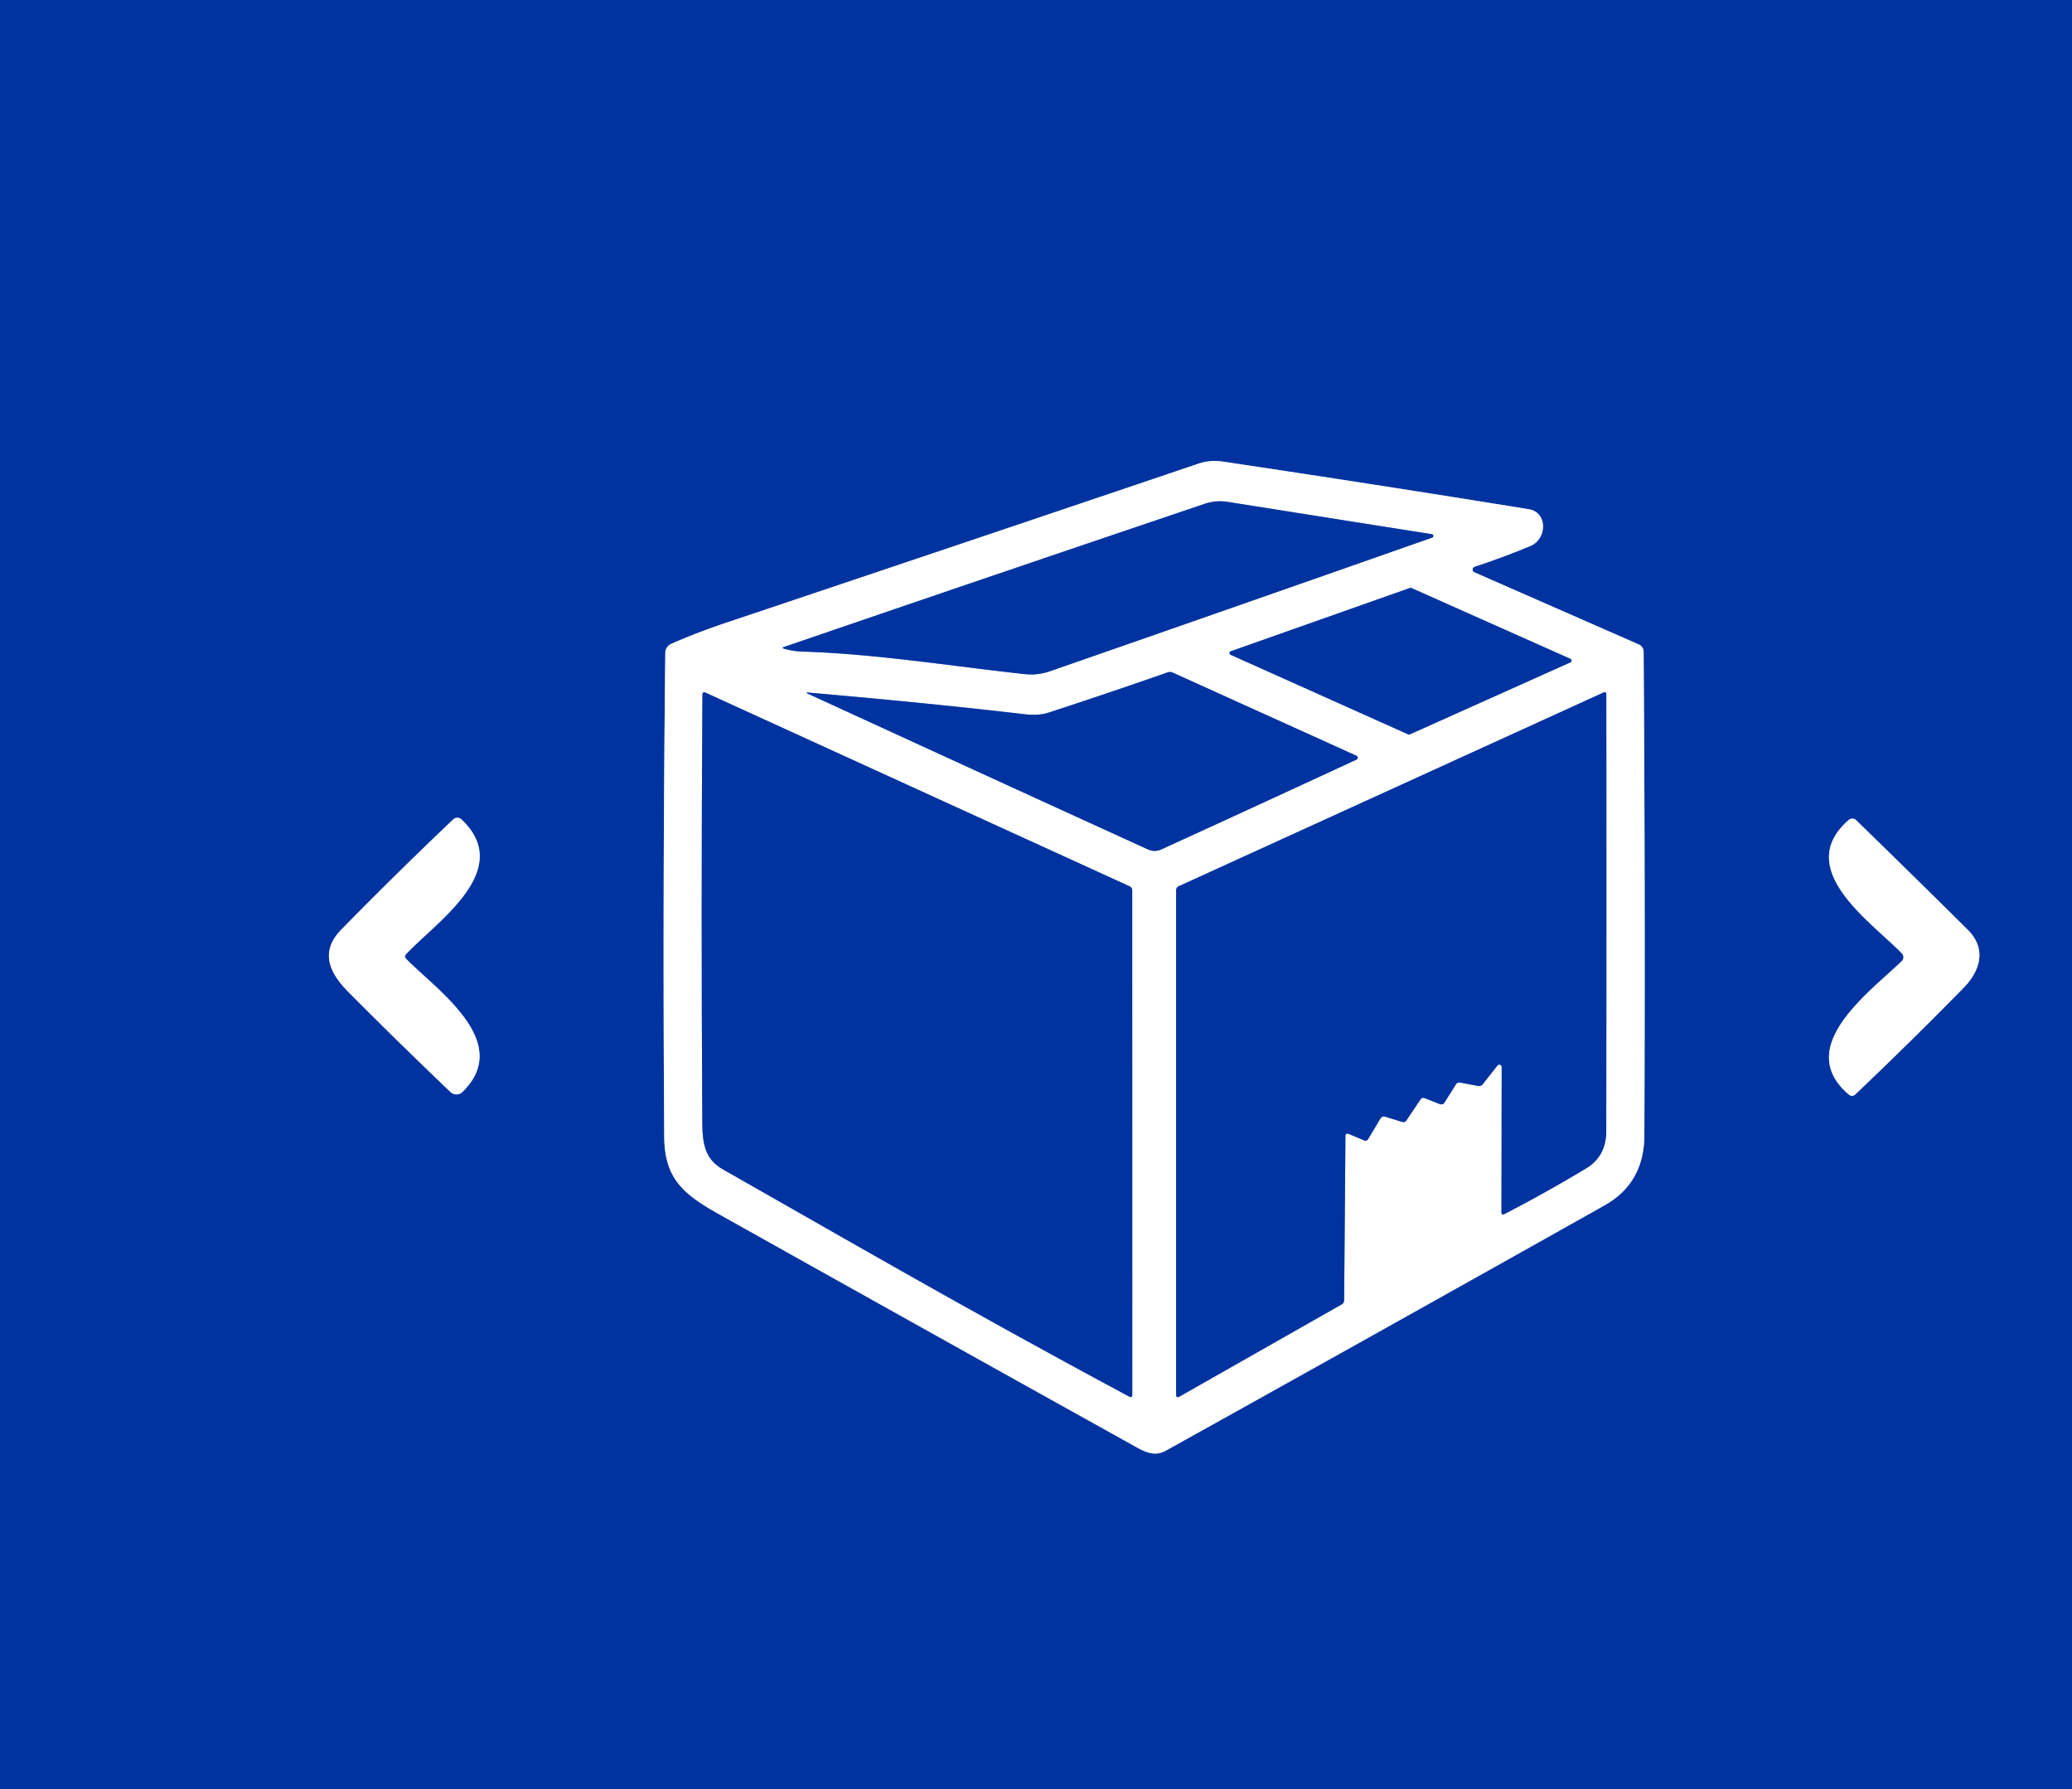 <?xml version="1.0" encoding="UTF-8" standalone="no"?>
<!DOCTYPE svg PUBLIC "-//W3C//DTD SVG 1.1//EN" "http://www.w3.org/Graphics/SVG/1.1/DTD/svg11.dtd">
<svg xmlns="http://www.w3.org/2000/svg" version="1.1" viewBox="0.00 0.00 366.00 316.00">
<rect x="0.00" y="0.00" width="366.00" height="316.00" fill="#808080" stroke="none"/>
<g stroke-width="2.00" fill="none" stroke-linecap="butt">
<path stroke="#8099cf" vector-effect="non-scaling-stroke" d="
  M 260.44 101.07
  A 0.53 0.53 0.0 0 1 260.48 100.08
  Q 265.60 98.39 270.33 96.42
  C 273.28 95.20 273.42 90.48 270.06 89.93
  Q 243.05 85.55 215.95 81.51
  Q 213.75 81.18 211.64 81.90
  Q 169.98 95.99 128.28 109.97
  Q 123.20 111.67 118.59 113.69
  A 1.78 1.77 -11.5 0 0 117.52 115.30
  Q 117.04 158.10 117.33 200.69
  C 117.37 207.91 120.46 210.75 126.80 214.31
  Q 163.31 234.76 199.88 255.09
  C 201.91 256.21 203.74 257.41 205.94 256.18
  Q 244.72 234.61 283.40 212.88
  Q 290.43 208.93 290.46 200.50
  Q 290.63 157.68 290.33 115.08
  A 1.42 1.40 11.8 0 0 289.49 113.81
  L 260.44 101.07"
/>
<path stroke="#8099cf" vector-effect="non-scaling-stroke" d="
  M 71.75 168.48
  C 77.06 162.78 91.00 153.67 81.52 144.71
  A 1.07 1.06 44.8 0 0 80.05 144.71
  Q 69.97 154.29 60.28 164.17
  C 56.52 168.01 58.09 171.71 61.53 175.17
  Q 70.40 184.09 79.58 192.85
  A 1.51 1.51 0.0 0 0 81.68 192.84
  C 90.74 184.02 77.14 174.85 71.76 169.35
  Q 71.35 168.92 71.75 168.48"
/>
<path stroke="#8099cf" vector-effect="non-scaling-stroke" d="
  M 335.96 168.38
  A 0.95 0.95 0.0 0 1 335.94 169.72
  C 330.41 175.11 316.60 184.92 326.63 193.34
  A 0.81 0.79 -46.7 0 0 327.69 193.30
  Q 337.44 184.04 346.80 174.50
  C 349.94 171.31 350.88 167.46 347.57 164.18
  Q 337.91 154.60 327.87 144.84
  A 0.97 0.97 0.0 0 0 326.56 144.80
  C 316.59 153.48 330.63 162.85 335.96 168.38"
/>
<path stroke="#8099cf" vector-effect="non-scaling-stroke" d="
  M 141.57 115.06
  C 154.47 115.44 168.05 117.63 180.95 119.04
  Q 183.27 119.30 185.46 118.54
  Q 219.13 106.83 252.98 94.94
  A 0.31 0.31 0.0 0 0 252.93 94.34
  Q 235.06 91.52 216.92 88.64
  Q 214.80 88.30 212.78 88.98
  Q 175.63 101.53 138.50 114.25
  Q 138.00 114.42 138.51 114.56
  Q 140.14 115.01 141.57 115.06"
/>
<path stroke="#8099cf" vector-effect="non-scaling-stroke" d="
  M 248.75 129.69
  A 0.34 0.34 0.0 0 0 249.03 129.69
  L 277.40 116.97
  A 0.34 0.34 0.0 0 0 277.40 116.35
  L 249.31 103.84
  A 0.34 0.34 0.0 0 0 249.06 103.83
  L 217.41 115.01
  A 0.34 0.34 0.0 0 0 217.39 115.64
  L 248.75 129.69"
/>
<path stroke="#8099cf" vector-effect="non-scaling-stroke" d="
  M 185.24 125.84
  Q 183.46 126.42 181.07 126.14
  Q 164.41 124.19 142.80 122.31
  Q 142.17 122.25 142.75 122.52
  Q 172.68 136.28 202.65 149.95
  C 203.61 150.39 204.33 150.37 205.23 149.96
  Q 222.37 142.13 239.62 134.14
  A 0.37 0.37 0.0 0 0 239.62 133.47
  L 207.18 118.79
  Q 206.71 118.58 206.23 118.75
  Q 195.70 122.43 185.24 125.84"
/>
<path stroke="#8099cf" vector-effect="non-scaling-stroke" d="
  M 127.73 206.53
  C 145.85 216.79 169.99 230.85 199.44 246.62
  Q 200.01 246.92 200.01 246.28
  L 200.00 157.26
  Q 200.00 156.73 199.51 156.51
  L 124.67 122.34
  Q 124.08 122.07 124.08 122.72
  Q 123.83 160.47 124.06 198.23
  C 124.08 201.99 124.52 204.71 127.73 206.53"
/>
<path stroke="#8099cf" vector-effect="non-scaling-stroke" d="
  M 264.51 188.17
  A 0.42 0.42 0.0 0 1 265.26 188.44
  L 265.22 214.04
  Q 265.22 214.66 265.78 214.38
  Q 273.08 210.60 280.15 206.35
  Q 283.72 204.21 283.73 199.75
  Q 283.78 161.17 283.74 122.55
  A 0.31 0.31 0.0 0 0 283.30 122.27
  L 208.24 156.49
  Q 207.75 156.72 207.75 157.26
  L 207.75 246.27
  Q 207.75 246.97 208.36 246.62
  L 236.98 230.36
  Q 237.43 230.11 237.43 229.59
  L 237.66 200.69
  Q 237.66 200.00 238.30 200.27
  L 240.95 201.38
  Q 241.42 201.57 241.68 201.14
  L 243.82 197.56
  Q 244.14 197.04 244.72 197.22
  L 247.66 198.12
  Q 248.16 198.27 248.44 197.85
  L 250.89 194.19
  Q 251.19 193.75 251.68 193.94
  L 254.28 194.96
  Q 254.86 195.19 255.18 194.67
  L 257.16 191.52
  Q 257.43 191.09 257.94 191.18
  L 261.06 191.77
  Q 261.60 191.87 261.94 191.44
  L 264.51 188.17"
/>
</g>
<path fill="#00339f" d="
  M 0.00 0.00
  L 366.00 0.00
  L 366.00 316.00
  L 0.00 316.00
  L 0.00 0.00
  Z
  M 260.44 101.07
  A 0.53 0.53 0.0 0 1 260.48 100.08
  Q 265.60 98.39 270.33 96.42
  C 273.28 95.20 273.42 90.48 270.06 89.93
  Q 243.05 85.55 215.95 81.51
  Q 213.75 81.18 211.64 81.90
  Q 169.98 95.99 128.28 109.97
  Q 123.20 111.67 118.59 113.69
  A 1.78 1.77 -11.5 0 0 117.52 115.30
  Q 117.04 158.10 117.33 200.69
  C 117.37 207.91 120.46 210.75 126.80 214.31
  Q 163.31 234.76 199.88 255.09
  C 201.91 256.21 203.74 257.41 205.94 256.18
  Q 244.72 234.61 283.40 212.88
  Q 290.43 208.93 290.46 200.50
  Q 290.63 157.68 290.33 115.08
  A 1.42 1.40 11.8 0 0 289.49 113.81
  L 260.44 101.07
  Z
  M 71.75 168.48
  C 77.06 162.78 91.00 153.67 81.52 144.71
  A 1.07 1.06 44.8 0 0 80.05 144.71
  Q 69.97 154.29 60.28 164.17
  C 56.52 168.01 58.09 171.71 61.53 175.17
  Q 70.40 184.09 79.58 192.85
  A 1.51 1.51 0.0 0 0 81.68 192.84
  C 90.74 184.02 77.14 174.85 71.76 169.35
  Q 71.35 168.92 71.75 168.48
  Z
  M 335.96 168.38
  A 0.95 0.95 0.0 0 1 335.94 169.72
  C 330.41 175.11 316.60 184.92 326.63 193.34
  A 0.81 0.79 -46.7 0 0 327.69 193.30
  Q 337.44 184.04 346.80 174.50
  C 349.94 171.31 350.88 167.46 347.57 164.18
  Q 337.91 154.60 327.87 144.84
  A 0.97 0.97 0.0 0 0 326.56 144.80
  C 316.59 153.48 330.63 162.85 335.96 168.38
  Z"
/>
<path fill="#ffffff" d="
  M 260.44 101.07
  L 289.49 113.81
  A 1.42 1.40 11.8 0 1 290.33 115.08
  Q 290.63 157.68 290.46 200.50
  Q 290.43 208.93 283.40 212.88
  Q 244.72 234.61 205.94 256.18
  C 203.74 257.41 201.91 256.21 199.88 255.09
  Q 163.31 234.76 126.80 214.31
  C 120.46 210.75 117.37 207.91 117.33 200.69
  Q 117.04 158.10 117.52 115.30
  A 1.78 1.77 -11.5 0 1 118.59 113.69
  Q 123.20 111.67 128.28 109.97
  Q 169.98 95.99 211.64 81.90
  Q 213.75 81.18 215.95 81.51
  Q 243.05 85.55 270.06 89.93
  C 273.42 90.48 273.28 95.20 270.33 96.42
  Q 265.60 98.39 260.48 100.08
  A 0.53 0.53 0.0 0 0 260.44 101.07
  Z
  M 141.57 115.06
  C 154.47 115.44 168.05 117.63 180.95 119.04
  Q 183.27 119.30 185.46 118.54
  Q 219.13 106.83 252.98 94.94
  A 0.31 0.31 0.0 0 0 252.93 94.34
  Q 235.06 91.52 216.92 88.64
  Q 214.80 88.30 212.78 88.98
  Q 175.63 101.53 138.50 114.25
  Q 138.00 114.42 138.51 114.56
  Q 140.14 115.01 141.57 115.06
  Z
  M 248.75 129.69
  A 0.34 0.34 0.0 0 0 249.03 129.69
  L 277.40 116.97
  A 0.34 0.34 0.0 0 0 277.40 116.35
  L 249.31 103.84
  A 0.34 0.34 0.0 0 0 249.06 103.83
  L 217.41 115.01
  A 0.34 0.34 0.0 0 0 217.39 115.64
  L 248.75 129.69
  Z
  M 185.24 125.84
  Q 183.46 126.42 181.07 126.14
  Q 164.41 124.19 142.80 122.31
  Q 142.17 122.25 142.75 122.52
  Q 172.68 136.28 202.65 149.95
  C 203.61 150.39 204.33 150.37 205.23 149.96
  Q 222.37 142.13 239.62 134.14
  A 0.37 0.37 0.0 0 0 239.62 133.47
  L 207.18 118.79
  Q 206.71 118.58 206.23 118.75
  Q 195.70 122.43 185.24 125.84
  Z
  M 127.73 206.53
  C 145.85 216.79 169.99 230.85 199.44 246.62
  Q 200.01 246.92 200.01 246.28
  L 200.00 157.26
  Q 200.00 156.73 199.51 156.51
  L 124.67 122.34
  Q 124.08 122.07 124.08 122.72
  Q 123.83 160.47 124.06 198.23
  C 124.08 201.99 124.52 204.71 127.73 206.53
  Z
  M 264.51 188.17
  A 0.42 0.42 0.0 0 1 265.26 188.44
  L 265.22 214.04
  Q 265.22 214.66 265.78 214.38
  Q 273.08 210.60 280.15 206.35
  Q 283.72 204.21 283.73 199.75
  Q 283.78 161.17 283.74 122.55
  A 0.31 0.31 0.0 0 0 283.30 122.27
  L 208.24 156.49
  Q 207.75 156.72 207.75 157.26
  L 207.75 246.27
  Q 207.75 246.97 208.36 246.62
  L 236.98 230.36
  Q 237.43 230.11 237.43 229.59
  L 237.66 200.69
  Q 237.66 200.00 238.30 200.27
  L 240.95 201.38
  Q 241.42 201.57 241.68 201.14
  L 243.82 197.56
  Q 244.14 197.04 244.72 197.22
  L 247.66 198.12
  Q 248.16 198.27 248.44 197.85
  L 250.89 194.19
  Q 251.19 193.75 251.68 193.94
  L 254.28 194.96
  Q 254.86 195.19 255.18 194.67
  L 257.16 191.52
  Q 257.43 191.09 257.94 191.18
  L 261.06 191.77
  Q 261.60 191.87 261.94 191.44
  L 264.51 188.17
  Z"
/>
<path fill="#00339f" d="
  M 141.57 115.06
  Q 140.14 115.01 138.51 114.56
  Q 138.00 114.42 138.50 114.25
  Q 175.63 101.53 212.78 88.98
  Q 214.80 88.30 216.92 88.64
  Q 235.06 91.52 252.93 94.34
  A 0.31 0.31 0.0 0 1 252.98 94.94
  Q 219.13 106.83 185.46 118.54
  Q 183.27 119.30 180.95 119.04
  C 168.05 117.63 154.47 115.44 141.57 115.06
  Z"
/>
<path fill="#00339f" d="
  M 248.75 129.69
  L 217.39 115.64
  A 0.34 0.34 0.0 0 1 217.41 115.01
  L 249.06 103.83
  A 0.34 0.34 0.0 0 1 249.31 103.84
  L 277.40 116.35
  A 0.34 0.34 0.0 0 1 277.40 116.97
  L 249.03 129.69
  A 0.34 0.34 0.0 0 1 248.75 129.69
  Z"
/>
<path fill="#00339f" d="
  M 185.24 125.84
  Q 195.70 122.43 206.23 118.75
  Q 206.71 118.58 207.18 118.79
  L 239.62 133.47
  A 0.37 0.37 0.0 0 1 239.62 134.14
  Q 222.37 142.13 205.23 149.96
  C 204.33 150.37 203.61 150.39 202.65 149.95
  Q 172.68 136.28 142.75 122.52
  Q 142.17 122.25 142.80 122.31
  Q 164.41 124.19 181.07 126.14
  Q 183.46 126.42 185.24 125.84
  Z"
/>
<path fill="#00339f" d="
  M 199.44 246.62
  C 169.99 230.85 145.85 216.79 127.73 206.53
  C 124.52 204.71 124.08 201.99 124.06 198.23
  Q 123.83 160.47 124.08 122.72
  Q 124.08 122.07 124.67 122.34
  L 199.51 156.51
  Q 200.00 156.73 200.00 157.26
  L 200.01 246.28
  Q 200.01 246.92 199.44 246.62
  Z"
/>
<path fill="#00339f" d="
  M 264.51 188.17
  L 261.94 191.44
  Q 261.60 191.87 261.06 191.77
  L 257.94 191.18
  Q 257.43 191.09 257.16 191.52
  L 255.18 194.67
  Q 254.86 195.19 254.28 194.96
  L 251.68 193.94
  Q 251.19 193.75 250.89 194.19
  L 248.44 197.85
  Q 248.16 198.27 247.66 198.12
  L 244.72 197.22
  Q 244.14 197.04 243.82 197.56
  L 241.68 201.14
  Q 241.42 201.57 240.95 201.38
  L 238.30 200.27
  Q 237.66 200.00 237.66 200.69
  L 237.43 229.59
  Q 237.43 230.11 236.98 230.36
  L 208.36 246.62
  Q 207.75 246.97 207.75 246.27
  L 207.75 157.26
  Q 207.75 156.72 208.24 156.49
  L 283.30 122.27
  A 0.31 0.31 0.0 0 1 283.74 122.55
  Q 283.78 161.17 283.73 199.75
  Q 283.72 204.21 280.15 206.35
  Q 273.08 210.60 265.78 214.38
  Q 265.22 214.66 265.22 214.04
  L 265.26 188.44
  A 0.42 0.42 0.0 0 0 264.51 188.17
  Z"
/>
<path fill="#ffffff" d="
  M 71.76 169.35
  C 77.14 174.85 90.74 184.02 81.68 192.84
  A 1.51 1.51 0.0 0 1 79.58 192.85
  Q 70.40 184.09 61.53 175.17
  C 58.09 171.71 56.52 168.01 60.28 164.17
  Q 69.97 154.29 80.05 144.71
  A 1.07 1.06 44.8 0 1 81.52 144.71
  C 91.00 153.67 77.06 162.78 71.75 168.48
  Q 71.35 168.92 71.76 169.35
  Z"
/>
<path fill="#ffffff" d="
  M 335.96 168.38
  C 330.63 162.85 316.59 153.48 326.56 144.80
  A 0.97 0.97 0.0 0 1 327.87 144.84
  Q 337.91 154.60 347.57 164.18
  C 350.88 167.46 349.94 171.31 346.80 174.50
  Q 337.44 184.04 327.69 193.30
  A 0.81 0.79 -46.7 0 1 326.63 193.34
  C 316.60 184.92 330.41 175.11 335.94 169.72
  A 0.95 0.95 0.0 0 0 335.96 168.38
  Z"
/>
</svg>
